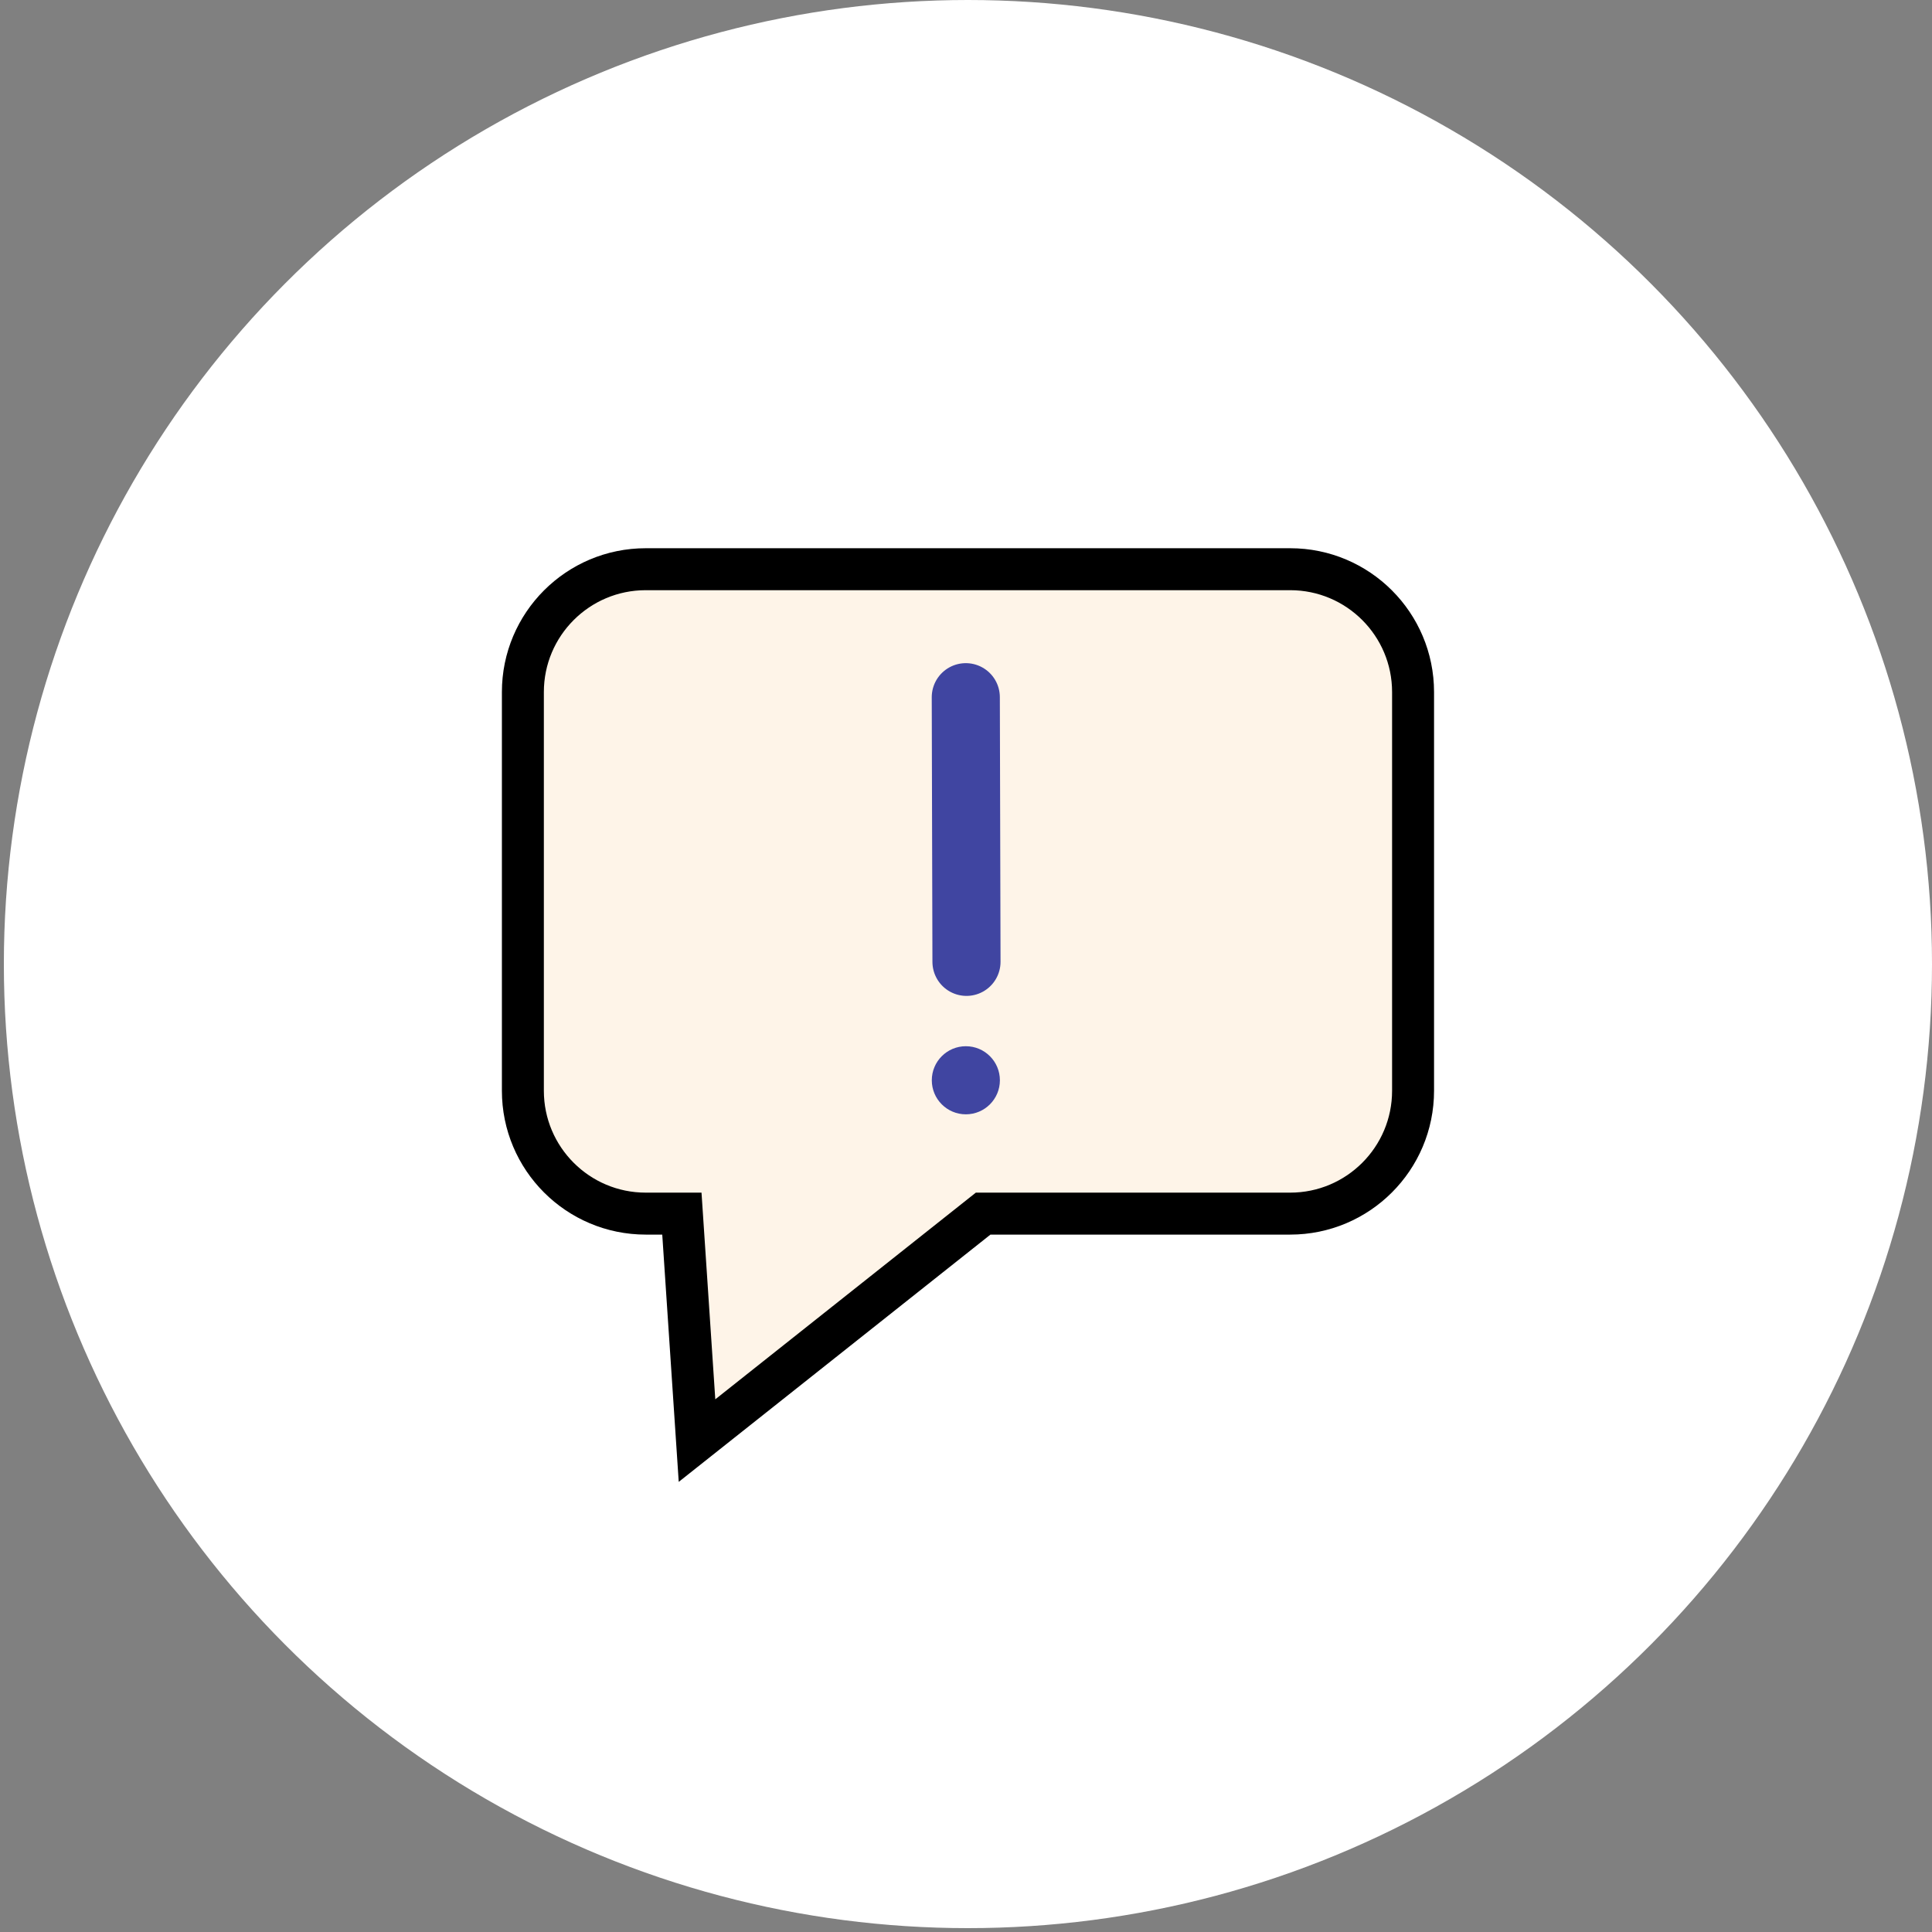 <svg width="500" height="500" viewBox="0 0 500 500" fill="none" xmlns="http://www.w3.org/2000/svg">
<rect x="0" y="0" width="500" height="500" fill="#808080" stroke="none"/>
<circle cx="250.5" cy="249.5" r="233.528" fill="white" stroke="white" stroke-width="31.945"/>
<path d="M256.328 314.084H254.436L252.954 315.26L180.386 372.826L176.808 319.153L176.47 314.084H171.39H167.124C149.559 314.084 135.32 299.845 135.32 282.281V179.114C135.32 161.549 149.559 147.311 167.124 147.311H333.897C351.462 147.311 365.701 161.55 365.701 179.114V282.281C365.701 299.845 351.462 314.084 333.897 314.084H256.328Z" fill="#FEF4E8" stroke="black" stroke-width="10.86"/>
<path d="M250.125 248.926L249.947 180.435" stroke="#4045A1" stroke-width="17.625" stroke-linecap="round"/>
<circle cx="249.961" cy="279.574" r="8.812" fill="#4045A1"/>
</svg>
